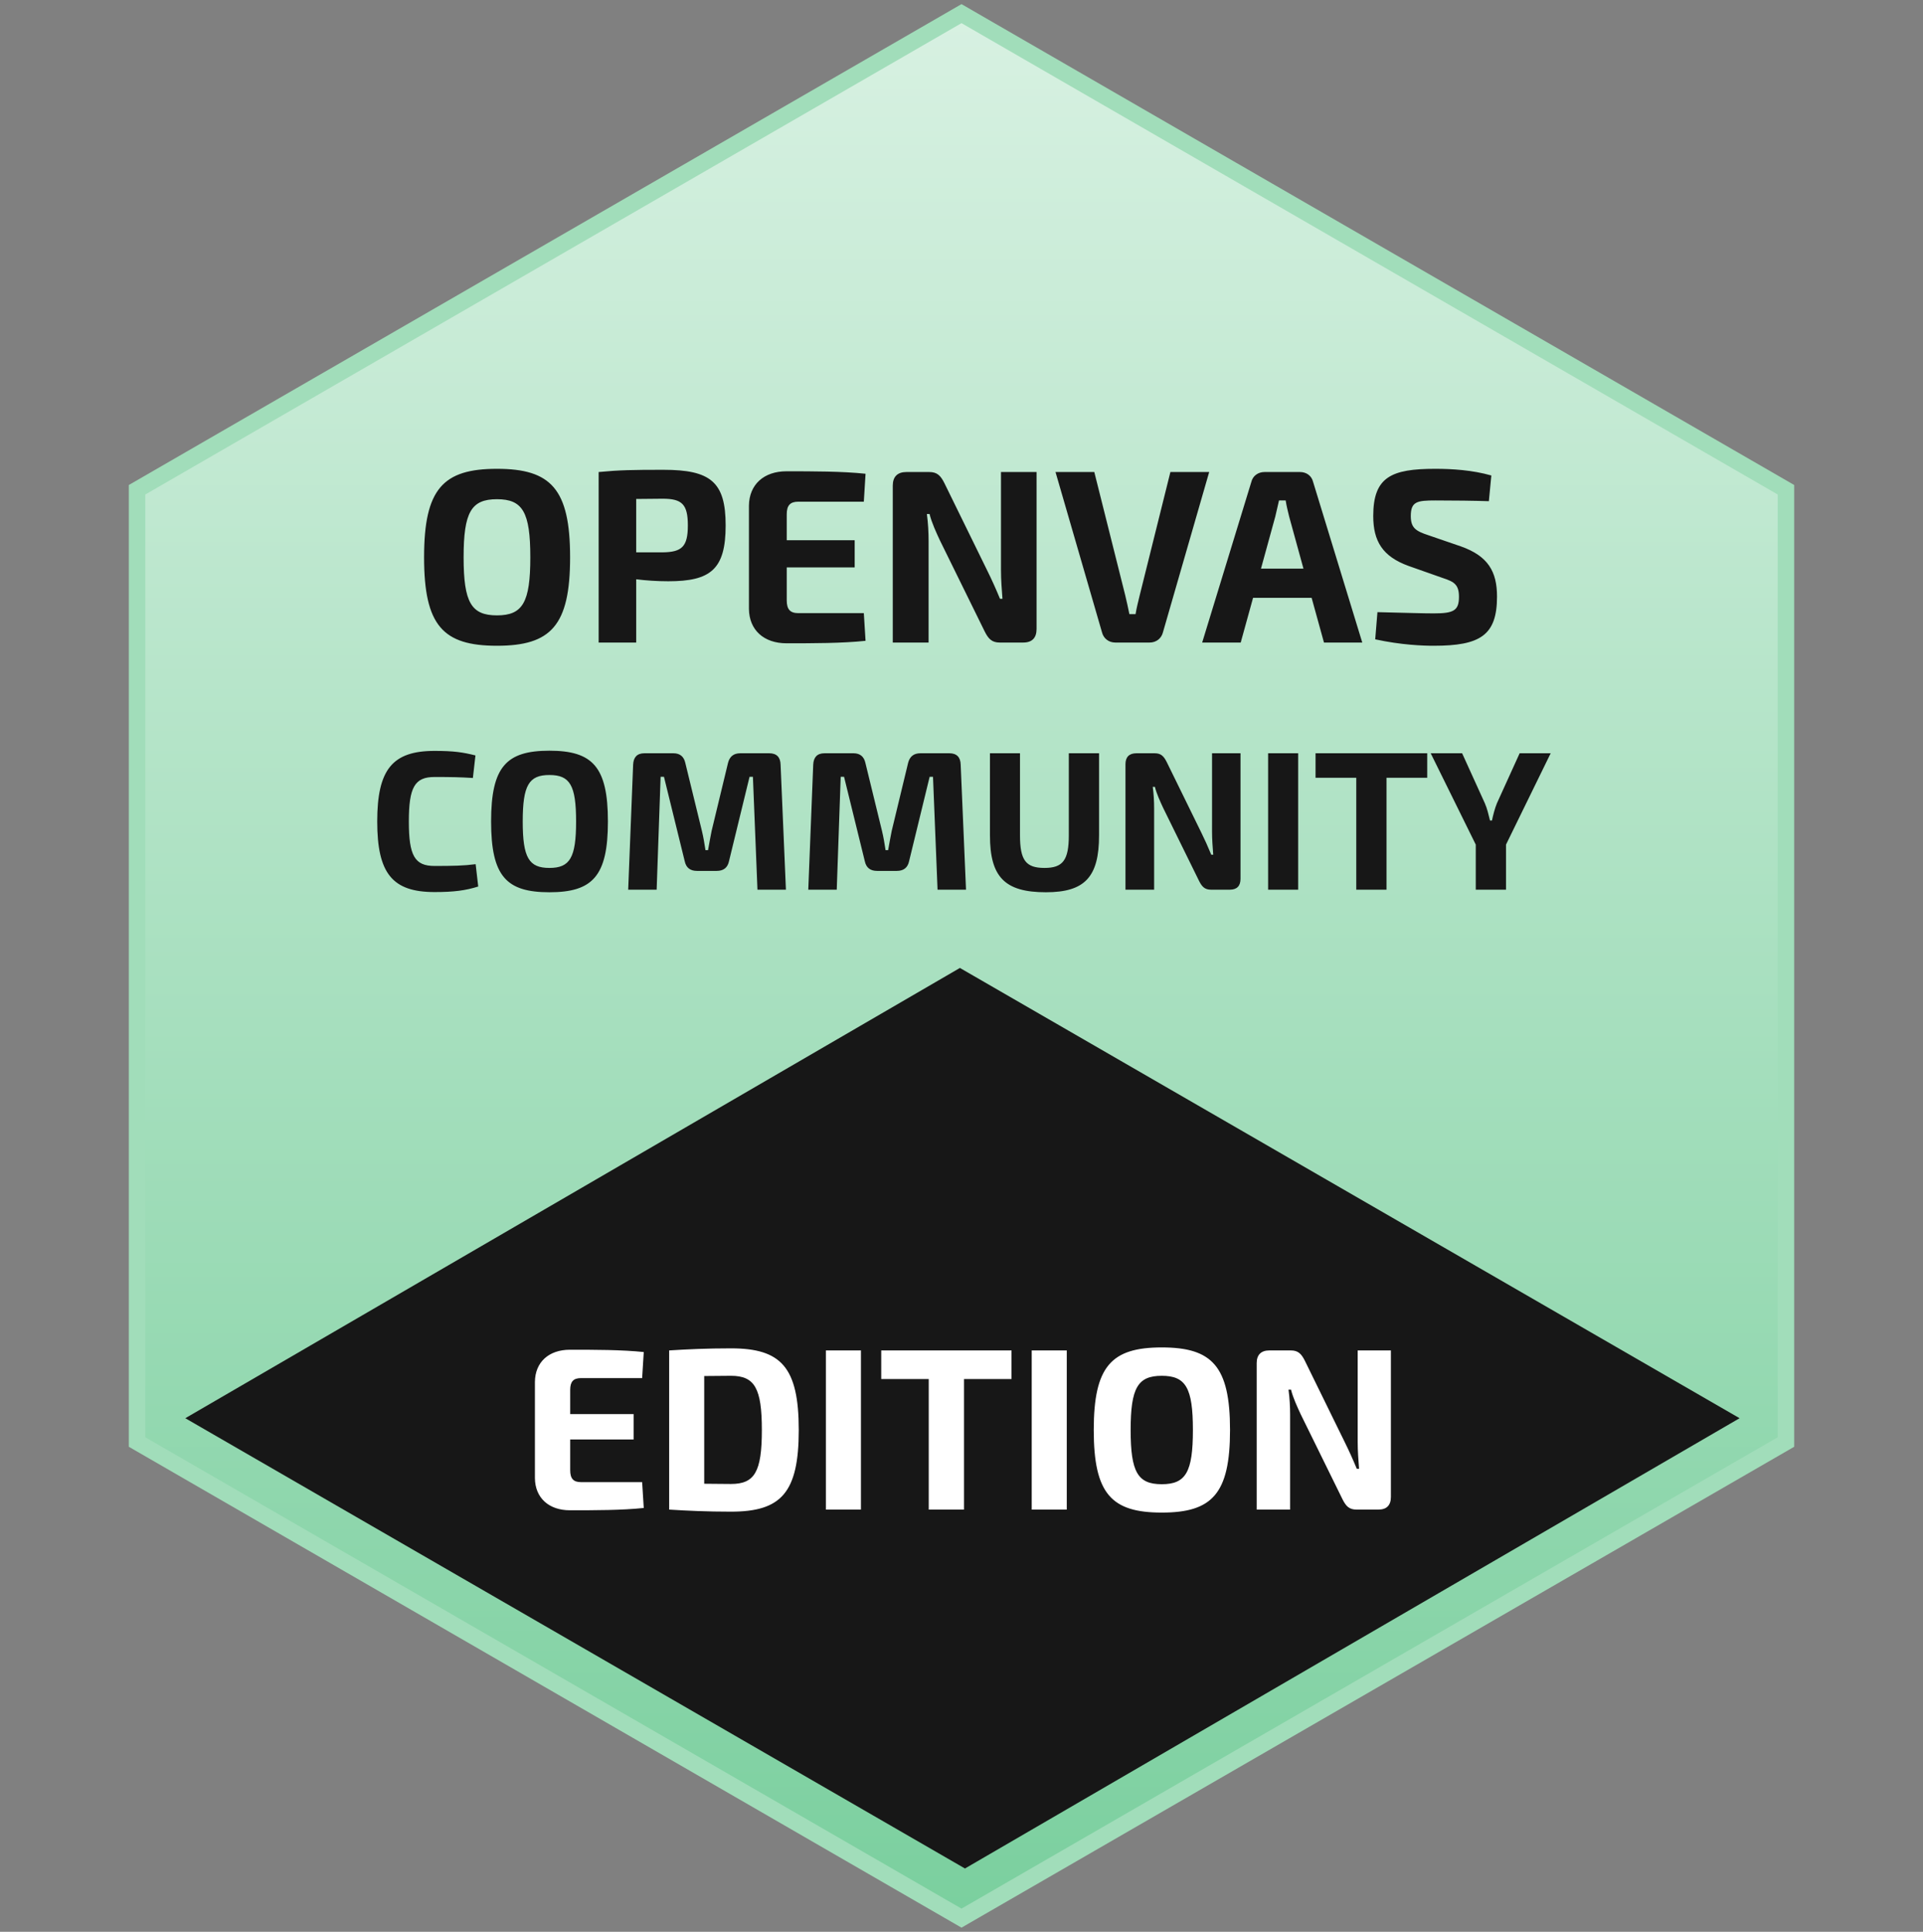 <svg width="467" height="469" viewBox="0 0 467 469" fill="none" xmlns="http://www.w3.org/2000/svg">
    <rect x="0" y="0" width="467" height="469" fill="#808080" stroke="none"/>
    <path
        d="M433.717 118.904V350.095L233.5 465.689L33.283 350.095V118.904L233.5 3.31L433.717 118.904Z"
        fill="url(#paint0_linear_173_488)" stroke="#A1DDBA" stroke-width="4" />
    <path d="M422.456 344.317L234.341 453.637L45 344.319L233.112 235L422.456 344.317Z"
        fill="#171717" />
    <path
        d="M155.944 359.836L156.336 366.108C151.072 366.668 144.408 366.668 138.416 366.668C133.264 366.668 129.96 363.644 129.904 358.884V335.476C129.96 330.716 133.264 327.692 138.416 327.692C144.408 327.692 151.072 327.692 156.336 328.252L155.944 334.58H141.104C139.256 334.58 138.472 335.42 138.472 337.436V343.316H153.872V349.476H138.472V356.924C138.472 358.996 139.256 359.836 141.104 359.836H155.944ZM162.506 366.5V327.86C166.93 327.58 171.634 327.356 177.514 327.356C189.666 327.356 193.978 331.892 193.978 347.18C193.978 362.468 189.666 367.004 177.514 367.004C171.69 367.004 166.93 366.78 162.506 366.5ZM171.018 334.076V360.228C172.978 360.228 175.162 360.284 177.514 360.284C183.282 360.284 185.018 357.316 185.018 347.18C185.018 337.044 183.282 334.02 177.514 334.02L171.018 334.076ZM209.08 366.5H200.568V327.86H209.08V366.5ZM245.648 334.804H234.112V366.5H225.544V334.804H214.008V327.86H245.648V334.804ZM259.065 366.5H250.553V327.86H259.065V366.5ZM282.136 327.132C294.344 327.132 298.712 331.668 298.712 347.18C298.712 362.692 294.344 367.228 282.136 367.228C269.928 367.228 265.616 362.692 265.616 347.18C265.616 331.668 269.928 327.132 282.136 327.132ZM282.136 334.02C276.312 334.02 274.576 336.932 274.576 347.18C274.576 357.428 276.312 360.34 282.136 360.34C287.96 360.34 289.696 357.428 289.696 347.18C289.696 336.932 287.96 334.02 282.136 334.02ZM337.778 327.86V363.42C337.778 365.436 336.77 366.5 334.754 366.5H329.434C327.642 366.5 326.858 365.66 326.018 363.98L315.882 343.372C315.098 341.692 313.978 339.284 313.53 337.38H312.914C313.194 339.396 313.306 341.524 313.306 343.54V366.5H305.186V330.94C305.186 328.924 306.25 327.86 308.266 327.86H313.474C315.266 327.86 316.05 328.7 316.89 330.38L326.69 350.372C327.53 352.052 328.594 354.404 329.49 356.588H330.05C329.882 354.404 329.714 352.276 329.714 350.092V327.86H337.778Z"
        fill="white" />
    <path
        d="M120.688 113.82C133.768 113.82 138.448 118.68 138.448 135.3C138.448 151.92 133.768 156.78 120.688 156.78C107.608 156.78 102.988 151.92 102.988 135.3C102.988 118.68 107.608 113.82 120.688 113.82ZM120.688 121.2C114.448 121.2 112.588 124.32 112.588 135.3C112.588 146.28 114.448 149.4 120.688 149.4C126.928 149.4 128.788 146.28 128.788 135.3C128.788 124.32 126.928 121.2 120.688 121.2ZM145.384 156V114.6C150.364 114.12 153.664 114.06 161.104 114.06C172.564 114.06 176.224 117 176.224 127.56C176.224 138.24 172.564 141.12 162.304 141.12C159.604 141.12 156.904 140.94 154.504 140.64V156H145.384ZM154.504 134.1H160.924C165.604 134.04 167.044 132.72 167.044 127.56C167.044 122.4 165.604 121.08 160.924 121.08L154.504 121.14V134.1ZM209.779 148.86L210.199 155.58C204.559 156.18 197.419 156.18 190.999 156.18C185.479 156.18 181.939 152.94 181.879 147.84V122.76C181.939 117.66 185.479 114.42 190.999 114.42C197.419 114.42 204.559 114.42 210.199 115.02L209.779 121.8H193.879C191.899 121.8 191.059 122.7 191.059 124.86V131.16H207.559V137.76H191.059V145.74C191.059 147.96 191.899 148.86 193.879 148.86H209.779ZM251.729 114.6V152.7C251.729 154.86 250.649 156 248.489 156H242.789C240.869 156 240.029 155.1 239.129 153.3L228.269 131.22C227.429 129.42 226.229 126.84 225.749 124.8H225.089C225.389 126.96 225.509 129.24 225.509 131.4V156H216.809V117.9C216.809 115.74 217.949 114.6 220.109 114.6H225.689C227.609 114.6 228.449 115.5 229.349 117.3L239.849 138.72C240.749 140.52 241.889 143.04 242.849 145.38H243.449C243.269 143.04 243.089 140.76 243.089 138.42V114.6H251.729ZM293.65 114.6L282.43 153.48C282.07 154.98 280.81 156 279.19 156H270.85C269.23 156 267.97 154.98 267.61 153.48L256.33 114.6H265.75L273.25 144.48C273.61 145.98 273.97 147.6 274.27 149.1H275.77C276.01 147.6 276.43 145.98 276.79 144.48L284.23 114.6H293.65ZM318.527 145.14H304.307L301.307 156H291.947L303.887 117C304.247 115.5 305.567 114.6 307.067 114.6H315.707C317.267 114.6 318.527 115.5 318.887 117L330.827 156H321.527L318.527 145.14ZM316.547 138.06L313.067 125.4C312.767 124.14 312.407 122.76 312.227 121.5H310.607C310.307 122.76 310.007 124.14 309.707 125.4L306.227 138.06H316.547ZM350.41 140.34L342.07 137.4C335.77 135.12 333.49 131.4 333.49 125.28C333.49 115.8 337.87 113.82 348.55 113.82C352.63 113.82 357.55 114.12 362.17 115.44L361.57 121.68C358.09 121.56 352.99 121.5 348.61 121.5C344.17 121.5 342.61 121.74 342.61 125.28C342.61 128.16 343.81 128.94 346.93 129.96L354.79 132.66C361.39 135 363.55 138.78 363.55 144.84C363.55 154.26 359.47 156.78 348.19 156.78C345.55 156.78 340.33 156.6 333.97 155.22L334.51 148.62C342.19 148.8 345.55 148.92 348.19 148.92C352.99 148.92 354.31 148.26 354.31 144.9C354.31 141.96 353.17 141.24 350.41 140.34Z"
        fill="#171717" />
    <path
        d="M115.512 209.808L116.136 215.232C113.064 216.192 110.28 216.576 105.528 216.576C95.304 216.576 91.608 212.064 91.608 199.44C91.608 186.816 95.304 182.304 105.528 182.304C110.184 182.304 112.44 182.64 115.464 183.408L114.84 188.88C111.72 188.688 109.704 188.64 105.528 188.64C100.728 188.64 99.288 191.088 99.288 199.44C99.288 207.792 100.728 210.24 105.528 210.24C109.944 210.24 112.584 210.192 115.512 209.808ZM133.424 182.256C143.888 182.256 147.632 186.144 147.632 199.44C147.632 212.736 143.888 216.624 133.424 216.624C122.96 216.624 119.264 212.736 119.264 199.44C119.264 186.144 122.96 182.256 133.424 182.256ZM133.424 188.16C128.432 188.16 126.944 190.656 126.944 199.44C126.944 208.224 128.432 210.72 133.424 210.72C138.416 210.72 139.904 208.224 139.904 199.44C139.904 190.656 138.416 188.16 133.424 188.16ZM179.772 182.88H186.828C188.604 182.88 189.516 183.84 189.564 185.616L190.86 216H183.948L182.844 188.592H182.028L177.036 209.088C176.7 210.672 175.692 211.44 174.06 211.44H169.26C167.628 211.44 166.62 210.672 166.284 209.088L161.244 188.592H160.428L159.468 216H152.556L153.756 185.616C153.852 183.84 154.716 182.88 156.492 182.88H163.548C165.132 182.88 166.092 183.696 166.428 185.232L170.46 201.744C170.844 203.328 171.084 204.864 171.324 206.4H171.948C172.236 204.864 172.476 203.328 172.812 201.744L176.796 185.232C177.18 183.696 178.14 182.88 179.772 182.88ZM223.507 182.88H230.563C232.339 182.88 233.251 183.84 233.299 185.616L234.595 216H227.683L226.579 188.592H225.763L220.771 209.088C220.435 210.672 219.427 211.44 217.795 211.44H212.995C211.363 211.44 210.355 210.672 210.019 209.088L204.979 188.592H204.163L203.203 216H196.291L197.491 185.616C197.587 183.84 198.451 182.88 200.227 182.88H207.283C208.867 182.88 209.827 183.696 210.163 185.232L214.195 201.744C214.579 203.328 214.819 204.864 215.059 206.4H215.683C215.971 204.864 216.211 203.328 216.547 201.744L220.531 185.232C220.915 183.696 221.875 182.88 223.507 182.88ZM266.905 182.88V202.8C266.905 212.928 263.449 216.624 253.993 216.624C244.009 216.624 240.409 212.928 240.409 202.8V182.88H247.705V202.8C247.705 208.896 249.145 210.72 253.657 210.72C258.073 210.72 259.561 208.896 259.561 202.8V182.88H266.905ZM301.257 182.88V213.36C301.257 215.088 300.393 216 298.665 216H294.105C292.569 216 291.897 215.28 291.177 213.84L282.489 196.176C281.817 194.736 280.857 192.672 280.473 191.04H279.945C280.185 192.768 280.281 194.592 280.281 196.32V216H273.321V185.52C273.321 183.792 274.233 182.88 275.961 182.88H280.425C281.961 182.88 282.633 183.6 283.353 185.04L291.753 202.176C292.473 203.616 293.385 205.632 294.153 207.504H294.633C294.489 205.632 294.345 203.808 294.345 201.936V182.88H301.257ZM315.258 216H307.962V182.88H315.258V216ZM346.601 188.832H336.713V216H329.369V188.832H319.481V182.88H346.601V188.832ZM365.733 205.056V216H358.389V205.056L347.445 182.88H355.077L360.597 195.024C361.173 196.32 361.509 197.856 361.845 199.2H362.325C362.613 197.856 362.997 196.32 363.525 195.024L369.045 182.88H376.581L365.733 205.056Z"
        fill="#171717" />
    <defs>
        <linearGradient id="paint0_linear_173_488" x1="233.5" y1="1" x2="233.5" y2="468"
            gradientUnits="userSpaceOnUse">
            <stop stop-color="#D8F1E2" />
            <stop offset="1" stop-color="#7ACF9E" />
        </linearGradient>
    </defs>
</svg>